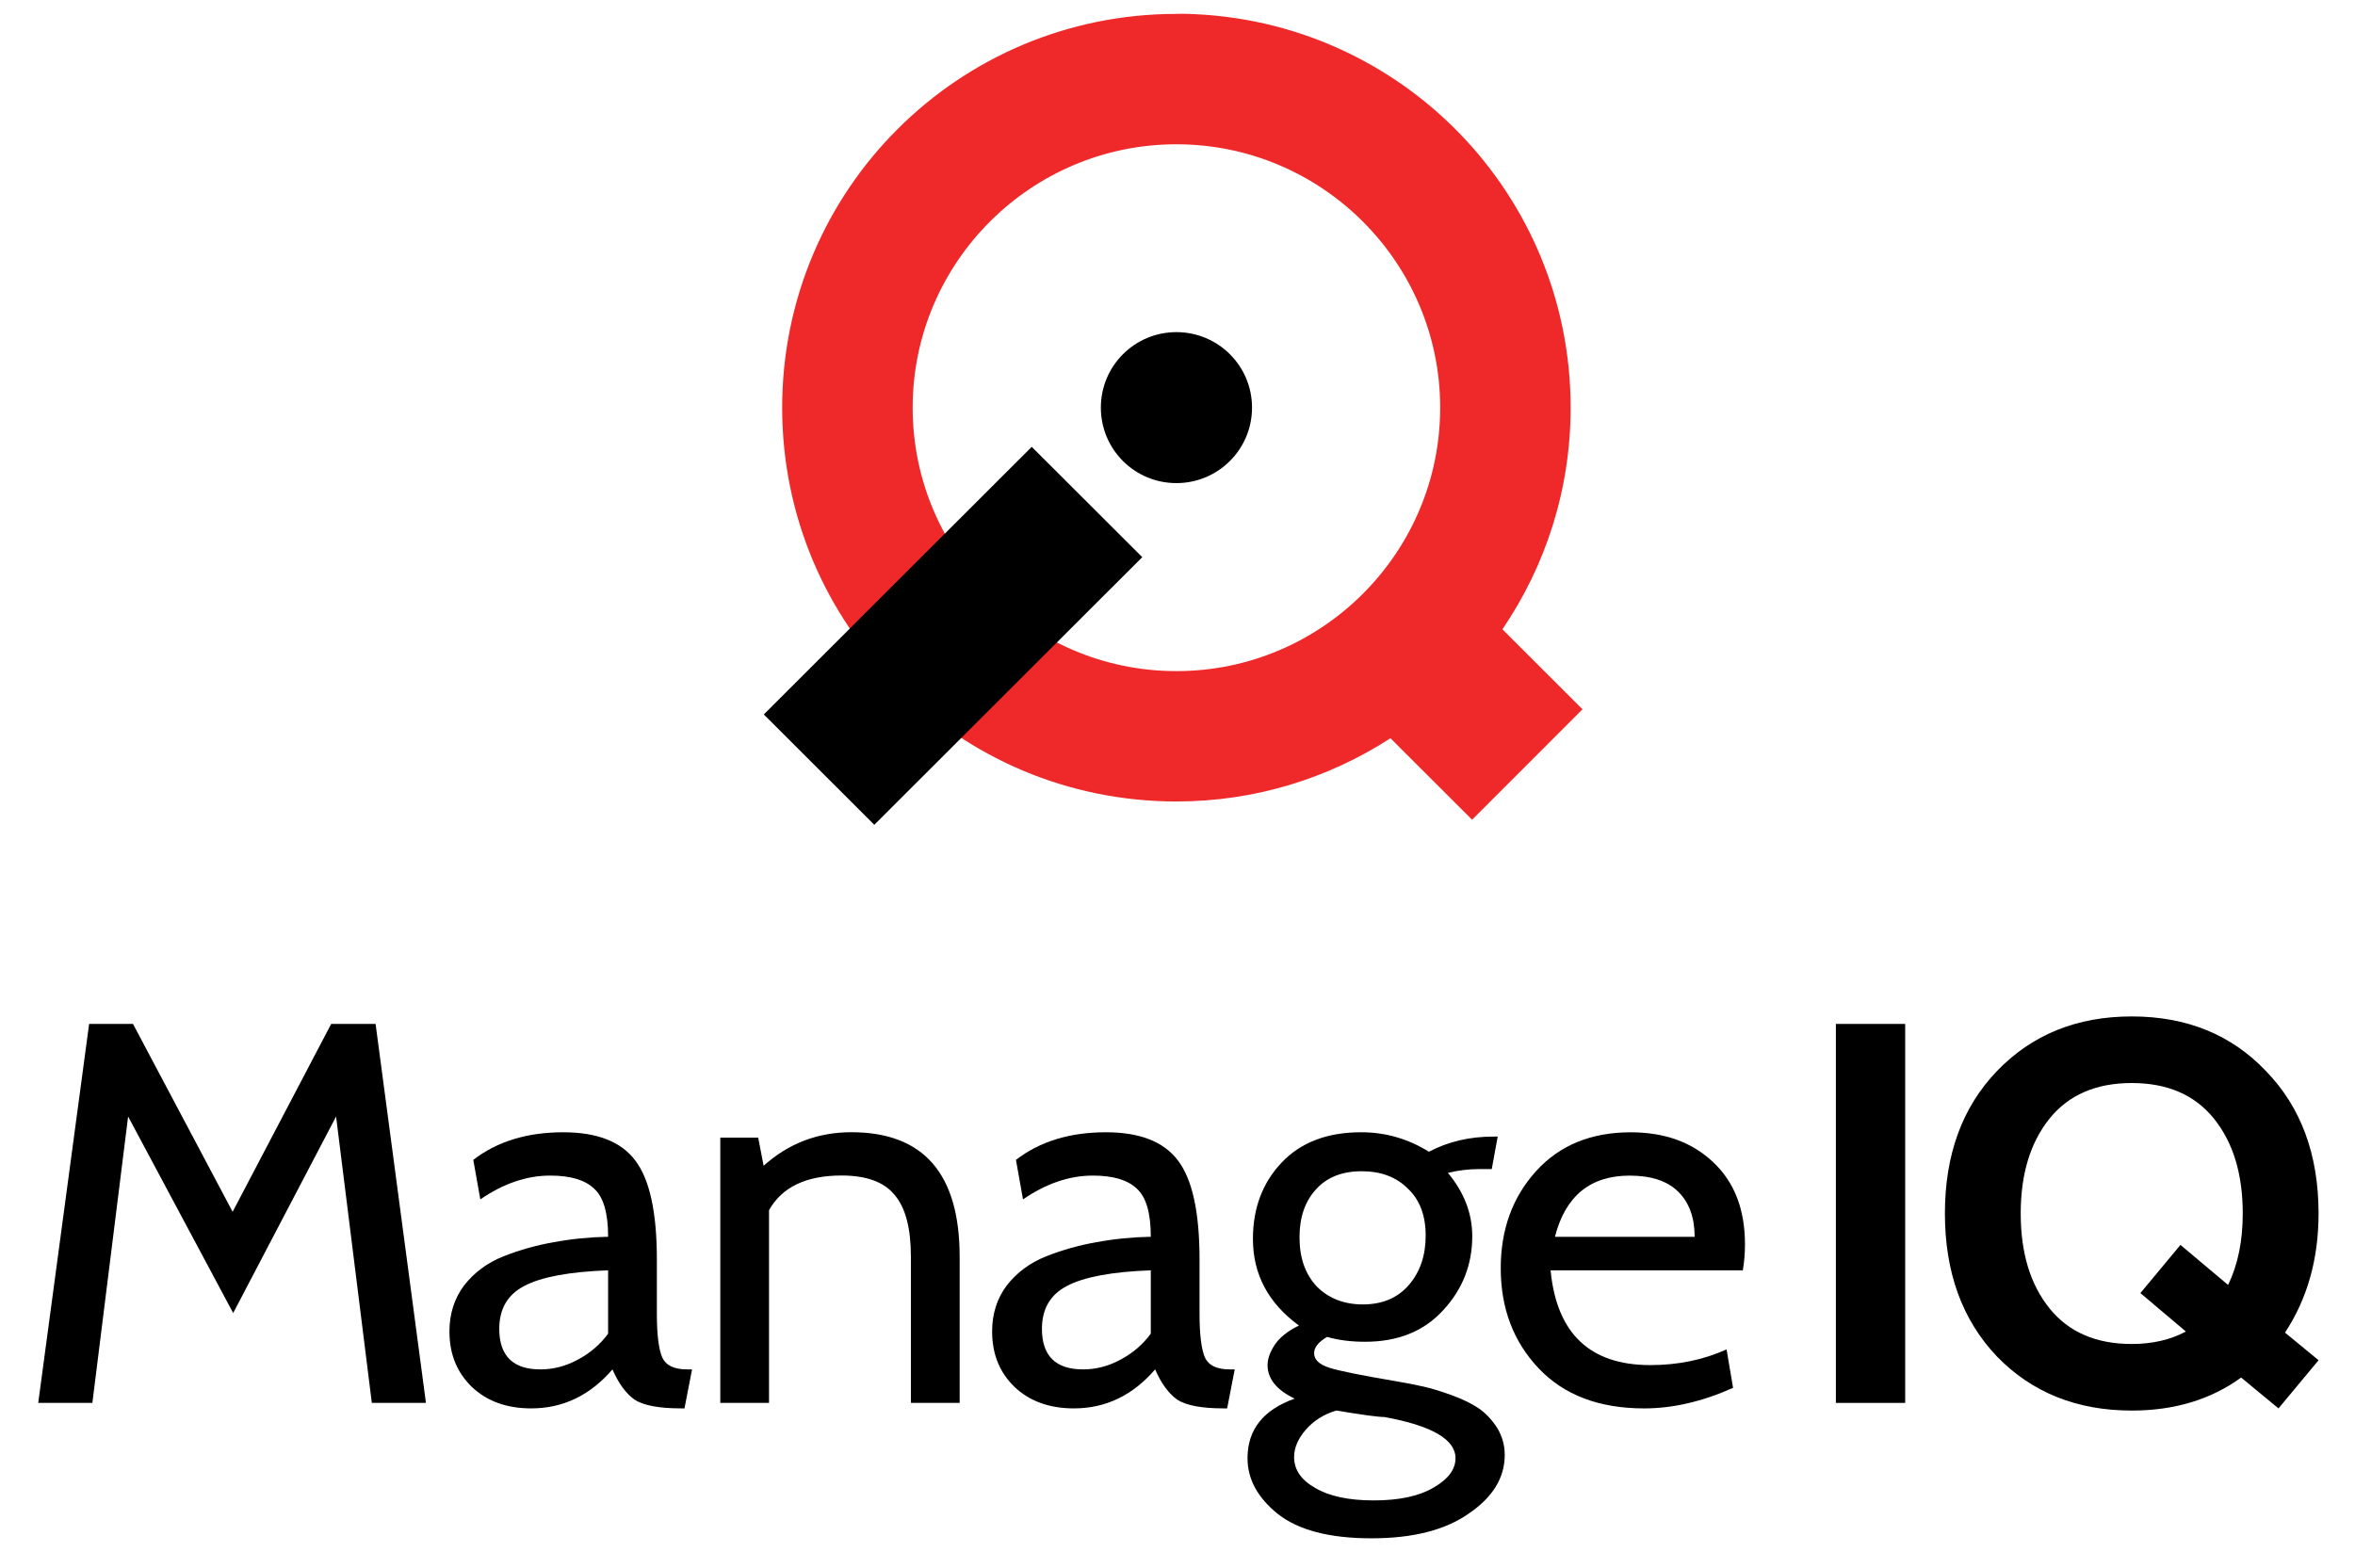 <?xml version="1.0" encoding="UTF-8" standalone="yes"?>
<svg xmlns:inkscape="http://www.inkscape.org/namespaces/inkscape" xmlns:rdf="http://www.w3.org/1999/02/22-rdf-syntax-ns#" xmlns="http://www.w3.org/2000/svg" sodipodi:docname="manageiq-logo-standard-vertical.svg" inkscape:export-filename="./manageiq-logo-sans-variations.png" viewBox="13.17 8.84 156.66 104.32" inkscape:export-xdpi="90" version="1.1" inkscape:export-ydpi="90" xmlns:cc="http://creativecommons.org/ns#" xmlns:dc="http://purl.org/dc/elements/1.1/" inkscape:version="0.91 r13322 custom" xmlns:sodipodi="http://sodipodi.sourceforge.net/DTD/sodipodi-0.dtd">
  <sodipodi:namedview id="base" fit-margin-left="0" inkscape:snap-center="true" inkscape:showpageshadow="false" inkscape:zoom="4" borderopacity="0.114" inkscape:current-layer="text7450-0-0-9-4-6" inkscape:cx="57.03877" inkscape:cy="60.308542" inkscape:snap-bbox-midpoints="true" borderlayer="true" inkscape:object-paths="true" inkscape:document-units="px" inkscape:snap-bbox="false" showgrid="false" fit-margin-right="0" inkscape:snap-global="false" showguides="false" bordercolor="#666666" inkscape:guide-bbox="true" inkscape:snap-smooth-nodes="true" inkscape:object-nodes="true" fit-margin-bottom="0" inkscape:snap-page="true" inkscape:pageopacity="0" inkscape:pageshadow="2" pagecolor="#ffffff" inkscape:snap-object-midpoints="true" inkscape:bbox-paths="true" inkscape:bbox-nodes="true" inkscape:snap-bbox-edge-midpoints="true" fit-margin-top="0">
    <inkscape:grid originy="-84.22px" type="xygrid" originx="-1281.041px"/>
    <sodipodi:guide position="210.077,160.979" orientation="1,0"/>
    <sodipodi:guide position="215.115,163.454" orientation="1,0"/>
  </sodipodi:namedview>
  <g inkscape:label="Layer 1" inkscape:groupmode="layer" transform="translate(-1281 -852.14)">
    <g inkscape:export-ydpi="90" inkscape:export-filename="./manageio-logo-sans-variations-color.png" transform="translate(-43.793 31)" inkscape:export-xdpi="90">
      <g transform="matrix(1.353 0 0 1.353 -374.71 -227.72)">
        <path style="color:#000000" d="m30.947 11.002c-10.539 0-19.059 8.521-19.059 19.061s8.519 19.062 19.059 19.062c3.82 0 7.367-1.131 10.348-3.061l3.947 3.945 5.338-5.346-3.873-3.873c2.081-3.055 3.299-6.747 3.299-10.729 0-10.375-8.258-18.799-18.566-19.061-0.134-0.005-0.298 0-0.492 0zm0 6.311c7.028 0 12.752 5.721 12.752 12.75s-5.724 12.752-12.752 12.752-12.75-5.723-12.75-12.752c0-7.029 5.722-12.75 12.75-12.75z" transform="matrix(1.017 0 0 1.016 1292.2 771.25)" inkscape:connector-curvature="0" fill="#ef2929"/>
        <path style="color:#000000" d="m30.947 26.406c-2.021 0-3.652 1.633-3.652 3.654s1.631 3.654 3.652 3.654c2.021 0 3.656-1.633 3.656-3.654 0-2.021-1.635-3.654-3.656-3.654zm-6.994 5.553-0.353 0.353-12.6 12.6l5.342 5.342 12.955-12.955-5.344-5.34z" transform="matrix(1.017 0 0 1.016 1292.2 771.25)" inkscape:connector-curvature="0"/>
      </g>
      <g>
        <path d="m1366.3 923.33h-3.602l-2.378-19.057-6.845 13.077-6.989-13.077-2.378 19.057h-3.602l3.386-25.217h2.918l6.628 12.5 6.556-12.5h2.954l3.35 25.217z"/>
        <path d="m1384 921.1-0.504 2.594h-0.252q-2.161 0-3.062-0.576-0.865-0.612-1.477-2.017-2.233 2.594-5.404 2.594-2.45 0-3.963-1.441-1.477-1.441-1.477-3.675 0-1.765 0.973-3.062 1.009-1.297 2.63-1.945 1.657-0.648 3.35-0.937 1.729-0.324 3.603-0.36 0-2.378-0.937-3.206-0.901-0.865-2.918-0.865-2.342 0-4.647 1.585l-0.468-2.63q2.378-1.837 5.98-1.837 3.386 0 4.791 1.873 1.441 1.873 1.441 6.593v3.602q0 2.089 0.36 2.918 0.36 0.793 1.657 0.793h0.324zm-5.584-2.378v-4.215q-3.891 0.144-5.584 1.045-1.657 0.865-1.657 2.846 0 2.702 2.738 2.702 1.297 0 2.486-0.648 1.225-0.648 2.017-1.729z"/>
        <path d="m1401.8 923.33h-3.242v-9.727q0-2.846-1.081-4.107-1.045-1.297-3.53-1.297-3.53 0-4.827 2.306v12.825h-3.242v-17.652h2.522l0.36 1.873q2.486-2.233 5.836-2.233 7.205 0 7.205 8.286v9.727z"/>
        <path d="m1420.1 921.1-0.504 2.594h-0.252q-2.161 0-3.062-0.576-0.865-0.612-1.477-2.017-2.234 2.594-5.404 2.594-2.45 0-3.963-1.441-1.477-1.441-1.477-3.675 0-1.765 0.973-3.062 1.009-1.297 2.63-1.945 1.657-0.648 3.35-0.937 1.729-0.324 3.603-0.36 0-2.378-0.937-3.206-0.901-0.865-2.918-0.865-2.342 0-4.647 1.585l-0.468-2.63q2.378-1.837 5.98-1.837 3.386 0 4.791 1.873 1.441 1.873 1.441 6.593v3.602q0 2.089 0.36 2.918 0.36 0.793 1.657 0.793h0.324zm-5.584-2.378v-4.215q-3.891 0.144-5.584 1.045-1.657 0.865-1.657 2.846 0 2.702 2.738 2.702 1.297 0 2.486-0.648 1.225-0.648 2.017-1.729z"/>
        <path d="m1429.2 932.34q-4.179 0-6.232-1.621-2.017-1.621-2.017-3.711 0-2.846 3.134-3.963-1.801-0.865-1.801-2.233 0-0.612 0.468-1.333 0.504-0.757 1.621-1.297-3.062-2.233-3.062-5.764 0-3.062 1.909-5.08t5.296-2.017q2.414 0 4.503 1.297 1.909-1.009 4.287-1.009h0.288l-0.396 2.162h-0.829q-1.045 0-2.089 0.252 1.621 1.945 1.621 4.215 0 2.846-1.945 4.935-1.909 2.089-5.188 2.089-1.405 0-2.522-0.324-0.865 0.504-0.865 1.081 0 0.648 1.009 0.973 1.045 0.324 4.467 0.901 1.045 0.18 1.837 0.36 0.792 0.18 1.873 0.576 1.081 0.396 1.765 0.865 0.721 0.504 1.225 1.297 0.504 0.829 0.504 1.801 0 2.27-2.378 3.891-2.342 1.657-6.484 1.657zm-0.648-24.425q-1.981 0-3.062 1.225-1.081 1.189-1.081 3.17 0 2.053 1.153 3.278 1.189 1.189 3.062 1.189 1.945 0 3.062-1.297 1.117-1.297 1.117-3.278 0-2.017-1.189-3.134-1.153-1.153-3.062-1.153zm1.513 16.355q-0.612 0-3.206-0.432-1.225 0.36-2.017 1.261-0.792 0.901-0.792 1.837 0 1.261 1.405 2.053 1.405 0.829 3.891 0.829 2.558 0 3.999-0.865 1.441-0.829 1.441-1.945 0-1.873-4.719-2.738z"/>
        <path d="m1453.9 914.51h-12.789q0.612 6.304 6.628 6.304 2.774 0 5.08-1.045l0.432 2.558q-3.062 1.369-5.908 1.369-4.503 0-7.025-2.666t-2.522-6.665q0-3.855 2.342-6.448t6.304-2.594q3.386 0 5.476 1.981 2.125 1.981 2.125 5.476 0 0.901-0.144 1.729zm-7.529-6.304q-3.927 0-4.971 4.071h9.294q0-1.909-1.081-2.99-1.081-1.081-3.242-1.081z"/>
        <path d="m1464.7 923.33h-4.611v-25.217h4.611v25.217z"/>
        <path d="m1492.2 920.49-2.666 3.206-2.486-2.053q-3.026 2.197-7.277 2.197-5.476 0-8.97-3.602-3.458-3.639-3.458-9.511t3.458-9.474q3.494-3.639 8.97-3.639 5.476 0 8.934 3.639 3.494 3.602 3.494 9.474 0 4.539-2.233 7.925l2.233 1.837zm-6.953-16.067q-1.909-2.378-5.476-2.378-3.567 0-5.476 2.378t-1.909 6.304 1.909 6.304 5.476 2.378q2.053 0 3.602-0.829l-3.026-2.558 2.666-3.206 3.17 2.666q0.973-2.017 0.973-4.755 0-3.927-1.909-6.304z"/>
      </g>
    </g>
  </g>
</svg>